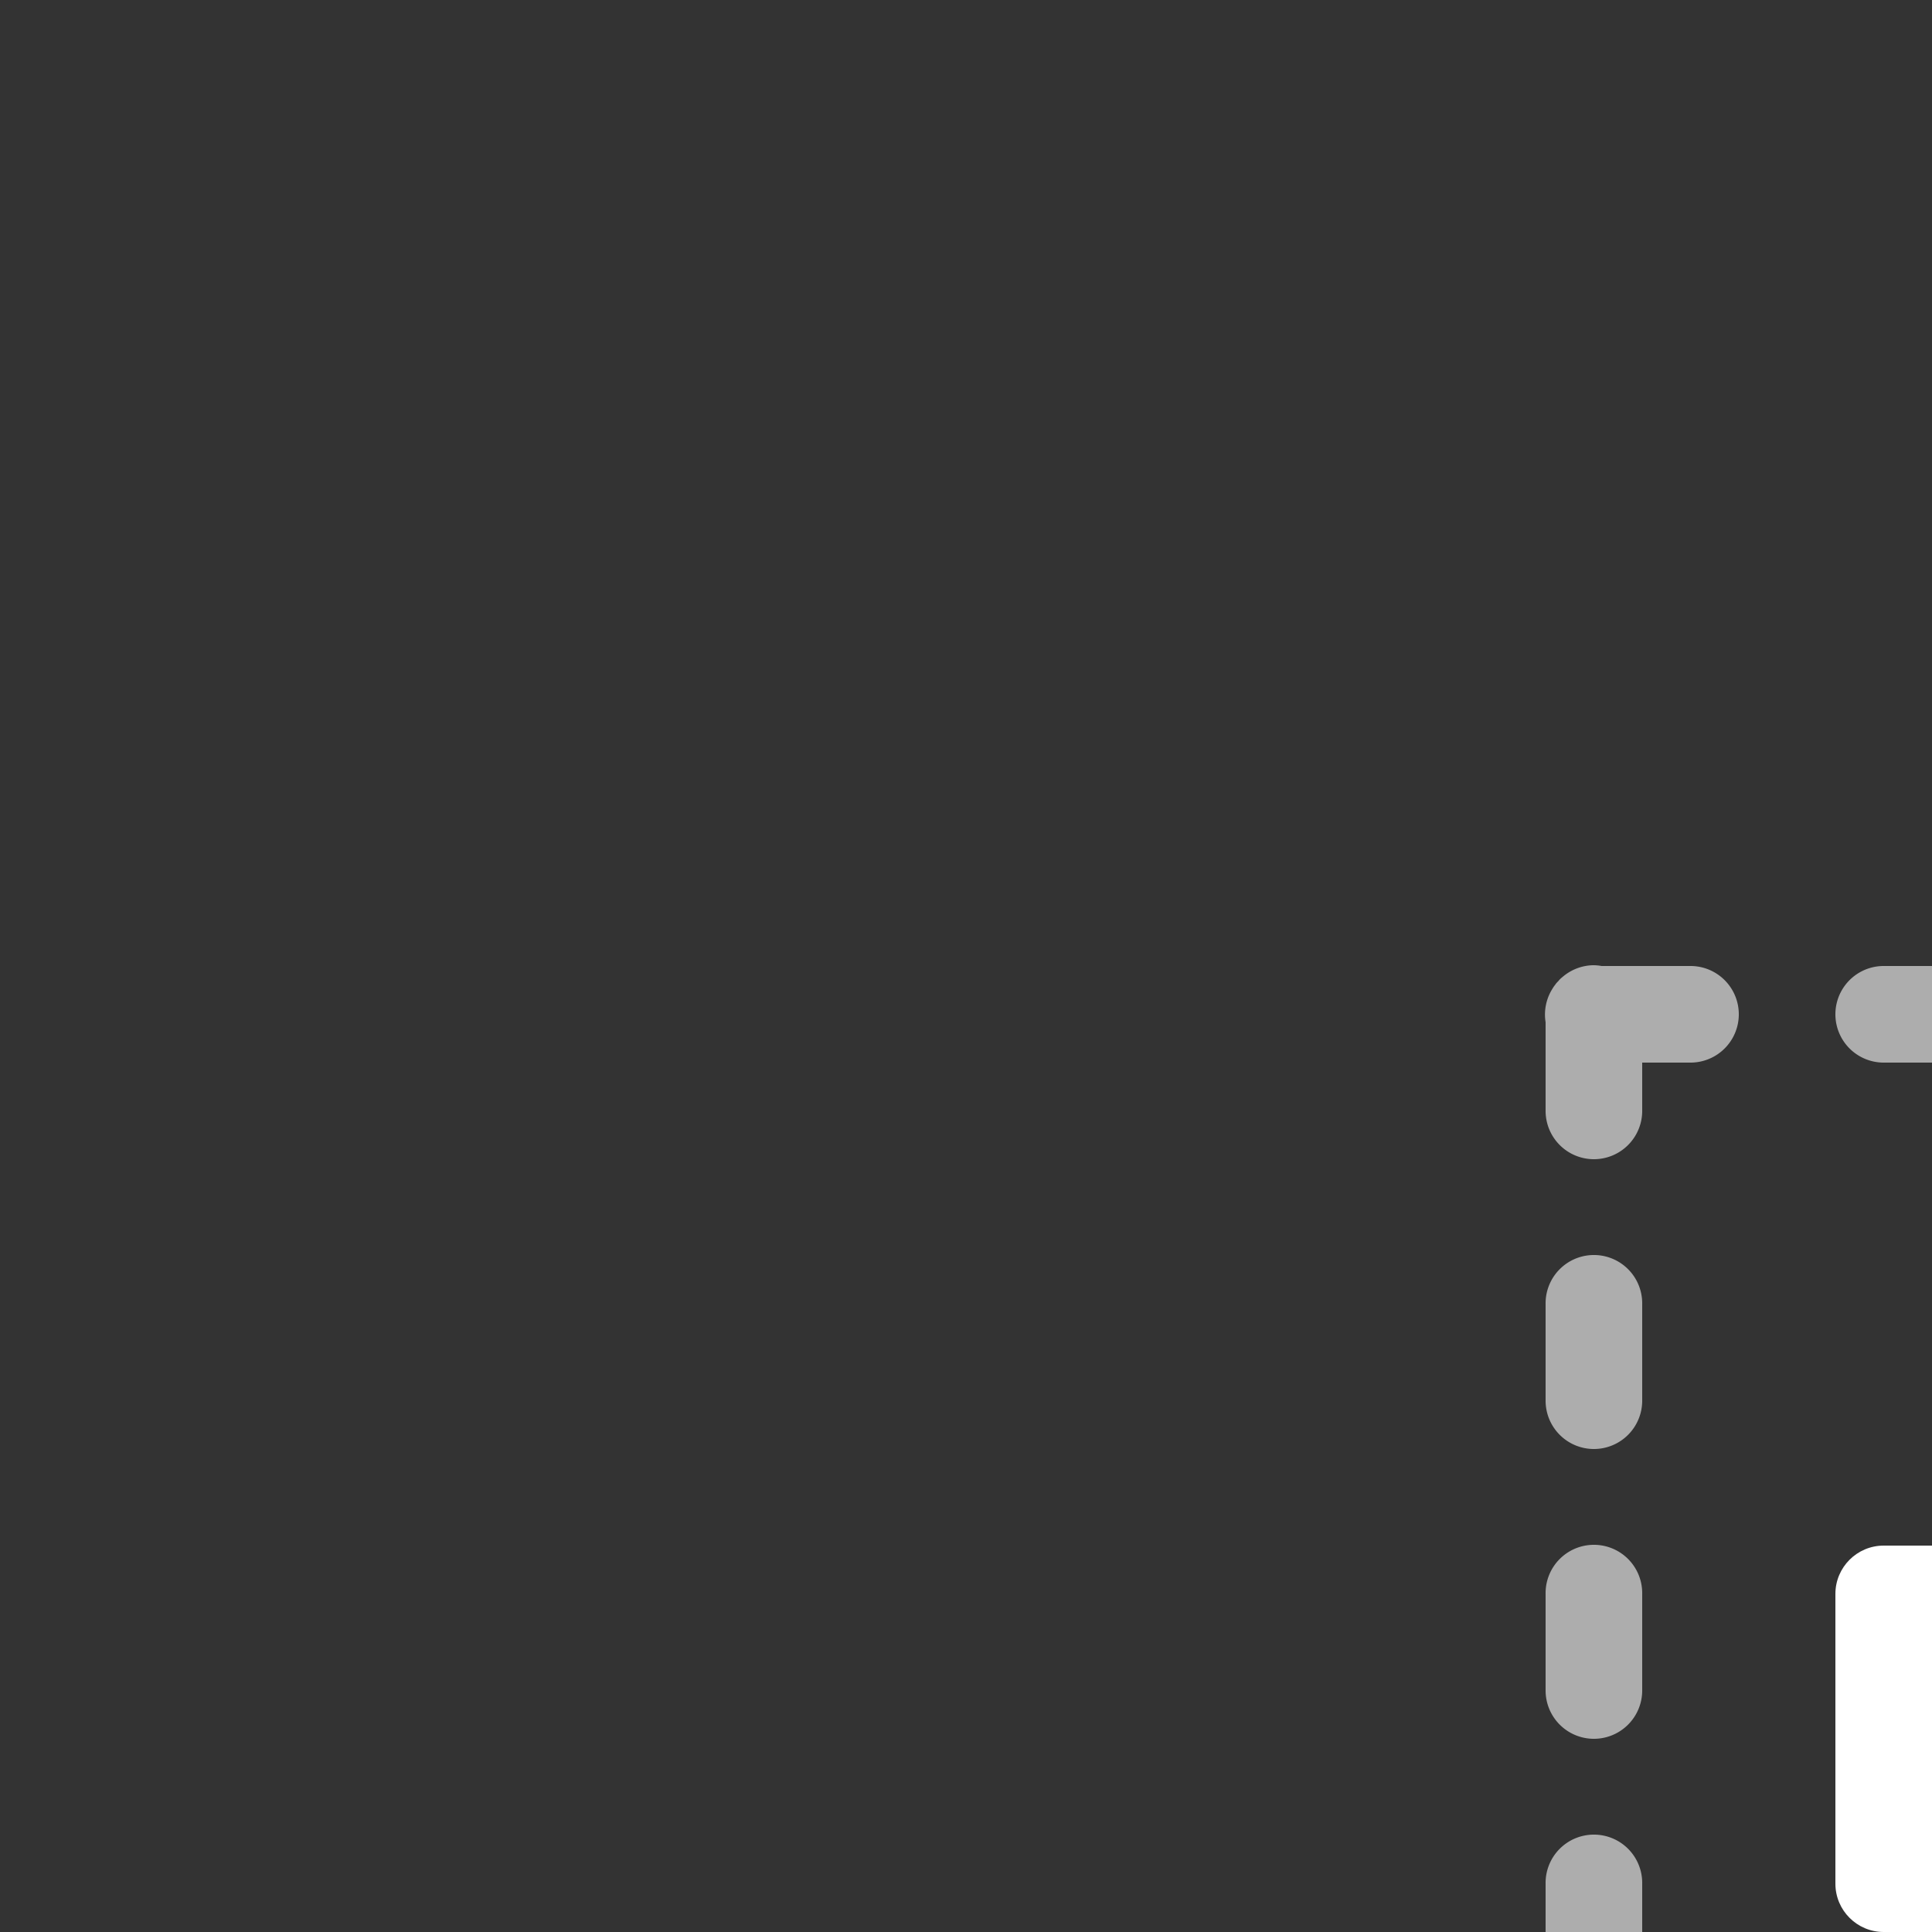 <svg xmlns="http://www.w3.org/2000/svg" style="background: #808080" height="64" width="64" viewBox="263 148 20 20">
  <rect x="263" y="148" width="20" height="20" fill="#333333" stroke="none"/>
  <g style="fill: #ffffff;" id="g14467" transform="translate(-63)" data-label="H-14">
    <path style="color: rgb(0, 0, 0); fill: #ffffff; stroke-linecap: round; stroke-linejoin: round; marker: none;" d="m 347.5,161 c -0.276,3e-5 -0.5,0.224 -0.5,0.5 v 2.5 h -1.5 c -0.276,3e-5 -0.5,0.224 -0.5,0.5 v 3 c 3e-5,0.276 0.224,0.5 0.5,0.5 h 3 c 0.276,-3e-5 0.5,-0.224 0.5,-0.5 v 1 c 3e-5,0.276 0.224,0.5 0.5,0.5 h 3 c 0.276,-3e-5 0.5,-0.224 0.5,-0.5 v -3 c -3e-5,-0.276 -0.224,-0.5 -0.5,-0.5 h -2 c 0.276,-3e-5 0.5,-0.224 0.5,-0.5 v -3 c -3e-5,-0.276 -0.224,-0.5 -0.5,-0.5 z m 0.5,1 h 2 v 2 h -2 z m -2,3 h 2 v 2 h -2 z m 4,1 h 2 v 2 h -2 z" id="rect14393"></path>
    <path style="color: rgb(0, 0, 0); opacity: 0.6; fill: #ffffff; stroke-linecap: round; stroke-linejoin: round; marker: none;" d="m 342.492,157.992 a 0.5,0.5 0 0 0 -0.316,0.121 0.5,0.5 0 0 0 -0.019,0.016 0.5,0.5 0 0 0 -0.018,0.018 0.5,0.5 0 0 0 -0.002,0.004 0.5,0.5 0 0 0 -0.031,0.033 0.5,0.5 0 0 0 -0.002,0.004 0.5,0.5 0 0 0 -0.027,0.037 0.5,0.5 0 0 0 -0.002,0.004 A 0.5,0.5 0 0 0 342,158.582 V 159.5 a 0.5,0.5 0 1 0 1,0 V 159 h 0.5 a 0.5,0.5 0 1 0 0,-1 h -0.92 a 0.5,0.5 0 0 0 -0.088,-0.008 z m 13,0 A 0.5,0.5 0 0 0 355.418,158 H 354.5 a 0.5,0.5 0 1 0 0,1 h 0.5 v 0.5 a 0.5,0.5 0 1 0 1,0 v -0.92 a 0.5,0.5 0 0 0 -0.113,-0.404 0.5,0.5 0 0 0 -0.002,-0.004 0.5,0.5 0 0 0 -0.031,-0.033 0.5,0.5 0 0 0 -0.004,-0.002 0.5,0.5 0 0 0 -0.033,-0.031 0.5,0.5 0 0 0 -0.004,-0.002 0.5,0.5 0 0 0 -0.32,-0.111 z M 345.5,158 a 0.5,0.5 0 1 0 0,1 h 1 a 0.5,0.5 0 1 0 0,-1 z m 3,0 a 0.5,0.5 0 1 0 0,1 h 1 a 0.5,0.5 0 1 0 0,-1 z m 3,0 a 0.5,0.5 0 1 0 0,1 h 1 a 0.5,0.5 0 1 0 0,-1 z m -9.008,2.992 A 0.5,0.5 0 0 0 342,161.5 v 1 a 0.5,0.5 0 1 0 1,0 v -1 a 0.5,0.5 0 0 0 -0.508,-0.508 z m 13,0 A 0.5,0.5 0 0 0 355,161.5 v 1 a 0.5,0.5 0 1 0 1,0 v -1 a 0.5,0.5 0 0 0 -0.508,-0.508 z m -13,3 A 0.5,0.5 0 0 0 342,164.5 v 1 a 0.5,0.5 0 1 0 1,0 v -1 a 0.5,0.5 0 0 0 -0.508,-0.508 z m 13,0 A 0.5,0.5 0 0 0 355,164.5 v 1 a 0.5,0.5 0 1 0 1,0 v -1 a 0.5,0.5 0 0 0 -0.508,-0.508 z m -13,3 A 0.5,0.5 0 0 0 342,167.5 v 1 a 0.5,0.5 0 1 0 1,0 v -1 a 0.5,0.5 0 0 0 -0.508,-0.508 z m 13,0 A 0.5,0.5 0 0 0 355,167.5 v 1 a 0.5,0.5 0 1 0 1,0 v -1 a 0.5,0.5 0 0 0 -0.508,-0.508 z m -13,3 A 0.5,0.5 0 0 0 342,170.5 v 0.92 a 0.5,0.5 0 0 0 0.113,0.404 0.5,0.5 0 0 0 0.016,0.019 0.5,0.5 0 0 0 0.018,0.018 0.5,0.5 0 0 0 0.004,0.002 0.5,0.5 0 0 0 0.033,0.031 0.5,0.5 0 0 0 0.004,0.002 A 0.5,0.5 0 0 0 342.582,172 H 343.5 a 0.5,0.5 0 1 0 0,-1 H 343 v -0.5 a 0.5,0.5 0 0 0 -0.508,-0.508 z m 13,0 A 0.5,0.5 0 0 0 355,170.5 v 0.5 h -0.5 a 0.5,0.5 0 1 0 0,1 h 0.92 a 0.5,0.5 0 0 0 0.404,-0.113 0.5,0.5 0 0 0 0.004,-0.002 0.5,0.5 0 0 0 0.033,-0.031 0.5,0.5 0 0 0 0.002,-0.004 0.5,0.5 0 0 0 0.031,-0.033 0.5,0.5 0 0 0 0.002,-0.004 0.5,0.5 0 0 0 0.027,-0.037 0.5,0.5 0 0 0 0.002,-0.004 0.5,0.5 0 0 0 0.074,-0.353 V 170.5 a 0.5,0.5 0 0 0 -0.508,-0.508 z M 345.5,171 a 0.5,0.5 0 1 0 0,1 h 1 a 0.5,0.5 0 1 0 0,-1 z m 3,0 a 0.5,0.5 0 1 0 0,1 h 1 a 0.5,0.5 0 1 0 0,-1 z m 3,0 a 0.5,0.5 0 1 0 0,1 h 1 a 0.5,0.5 0 1 0 0,-1 z" id="path14460"></path>
  </g>
</svg>
